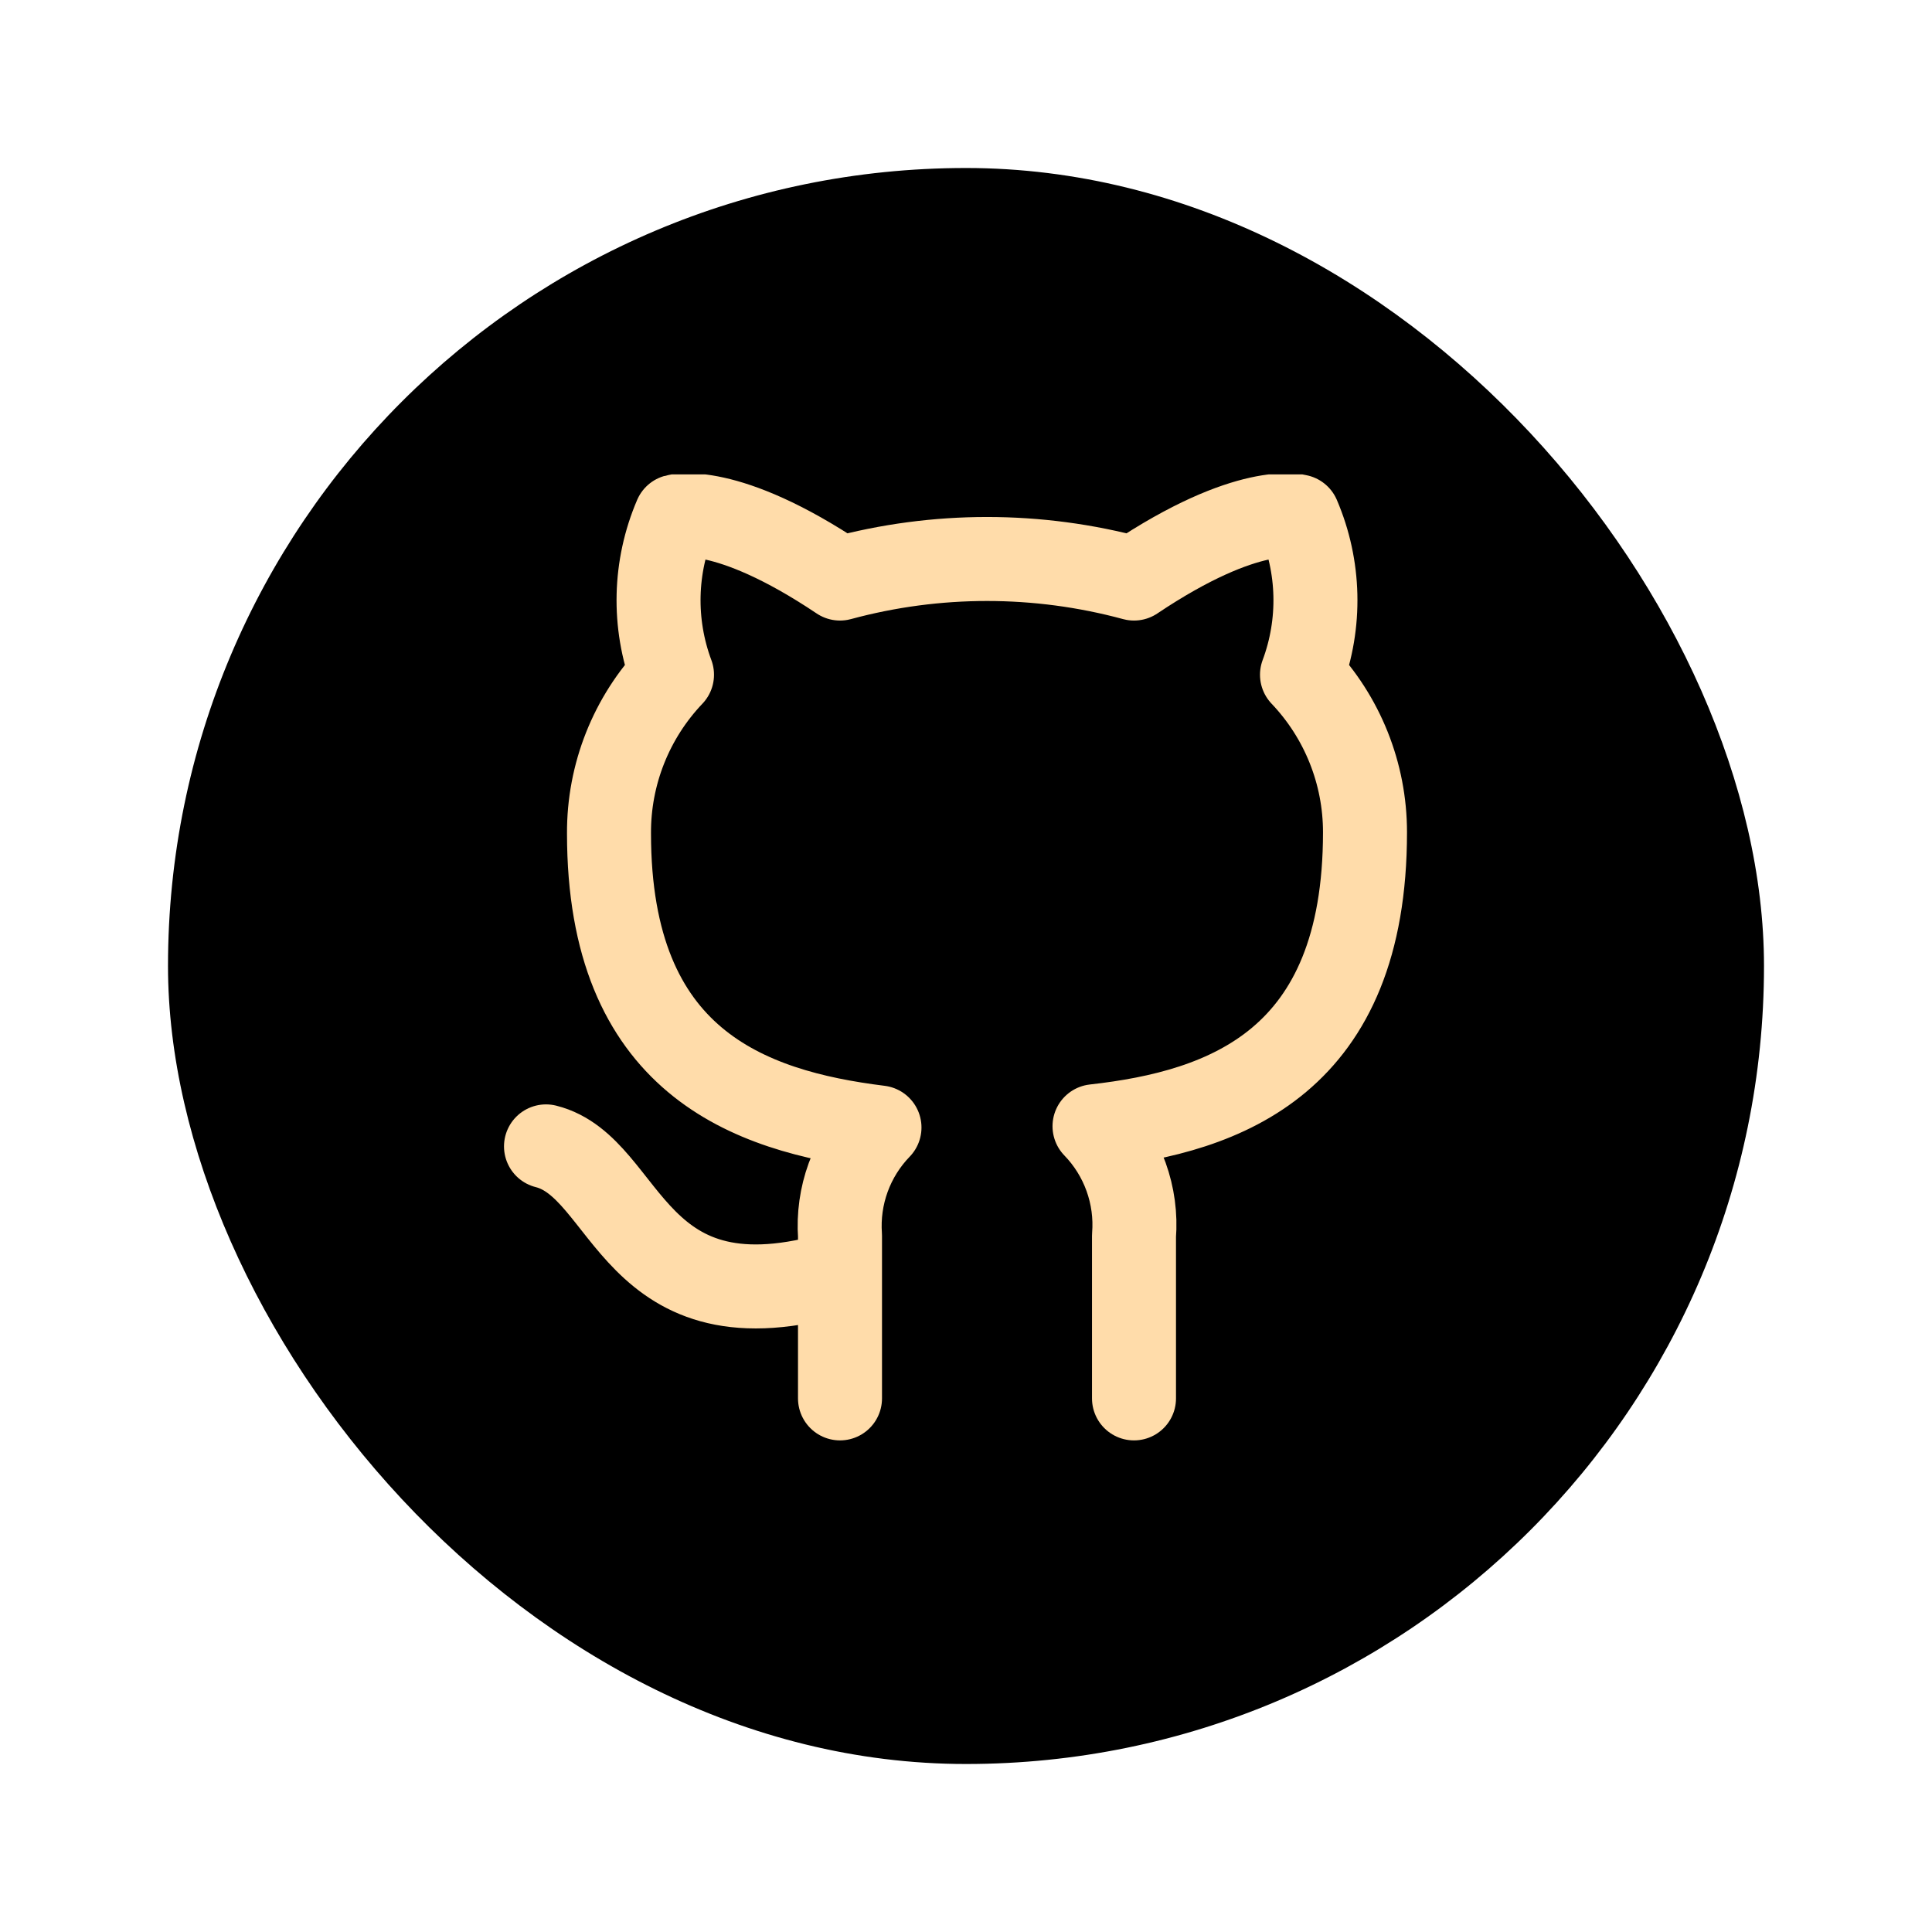 <svg width="46" height="46" viewBox="0 0 46 46" fill="none" xmlns="http://www.w3.org/2000/svg">
<g filter="url(#filter0_d_81_33646)">
<rect x="4" width="38" height="38" rx="19" fill="black"/>
<g clip-path="url(#clip0_81_33646)">
<path d="M20 26.295C15 27.795 15 23.795 13 23.295M27 29.295V25.425C27.038 24.948 26.973 24.469 26.811 24.019C26.649 23.569 26.393 23.158 26.06 22.815C29.2 22.465 32.5 21.275 32.5 15.815C32.5 14.419 31.963 13.076 31 12.065C31.456 10.843 31.424 9.493 30.91 8.295C30.91 8.295 29.73 7.945 27 9.775C24.708 9.154 22.292 9.154 20 9.775C17.27 7.945 16.09 8.295 16.09 8.295C15.576 9.493 15.544 10.843 16 12.065C15.03 13.084 14.492 14.438 14.5 15.845C14.5 21.265 17.8 22.455 20.94 22.845C20.611 23.185 20.357 23.59 20.195 24.035C20.033 24.479 19.967 24.953 20 25.425V29.295" stroke="#FFDCAA" stroke-width="2" stroke-linecap="round" stroke-linejoin="round"/>
</g>
</g>
<defs>
<filter id="filter0_d_81_33646" x="0" y="0" width="46" height="46" filterUnits="userSpaceOnUse" color-interpolation-filters="sRGB">
<feFlood flood-opacity="0" result="BackgroundImageFix"/>
<feColorMatrix in="SourceAlpha" type="matrix" values="0 0 0 0 0 0 0 0 0 0 0 0 0 0 0 0 0 0 127 0" result="hardAlpha"/>
<feOffset dy="4"/>
<feGaussianBlur stdDeviation="2"/>
<feComposite in2="hardAlpha" operator="out"/>
<feColorMatrix type="matrix" values="0 0 0 0 0 0 0 0 0 0 0 0 0 0 0 0 0 0 0.25 0"/>
<feBlend mode="normal" in2="BackgroundImageFix" result="effect1_dropShadow_81_33646"/>
<feBlend mode="normal" in="SourceGraphic" in2="effect1_dropShadow_81_33646" result="shape"/>
</filter>
<clipPath id="clip0_81_33646">
<rect width="24" height="24" fill="white" transform="translate(11 7.295)"/>
</clipPath>
</defs>
</svg>
